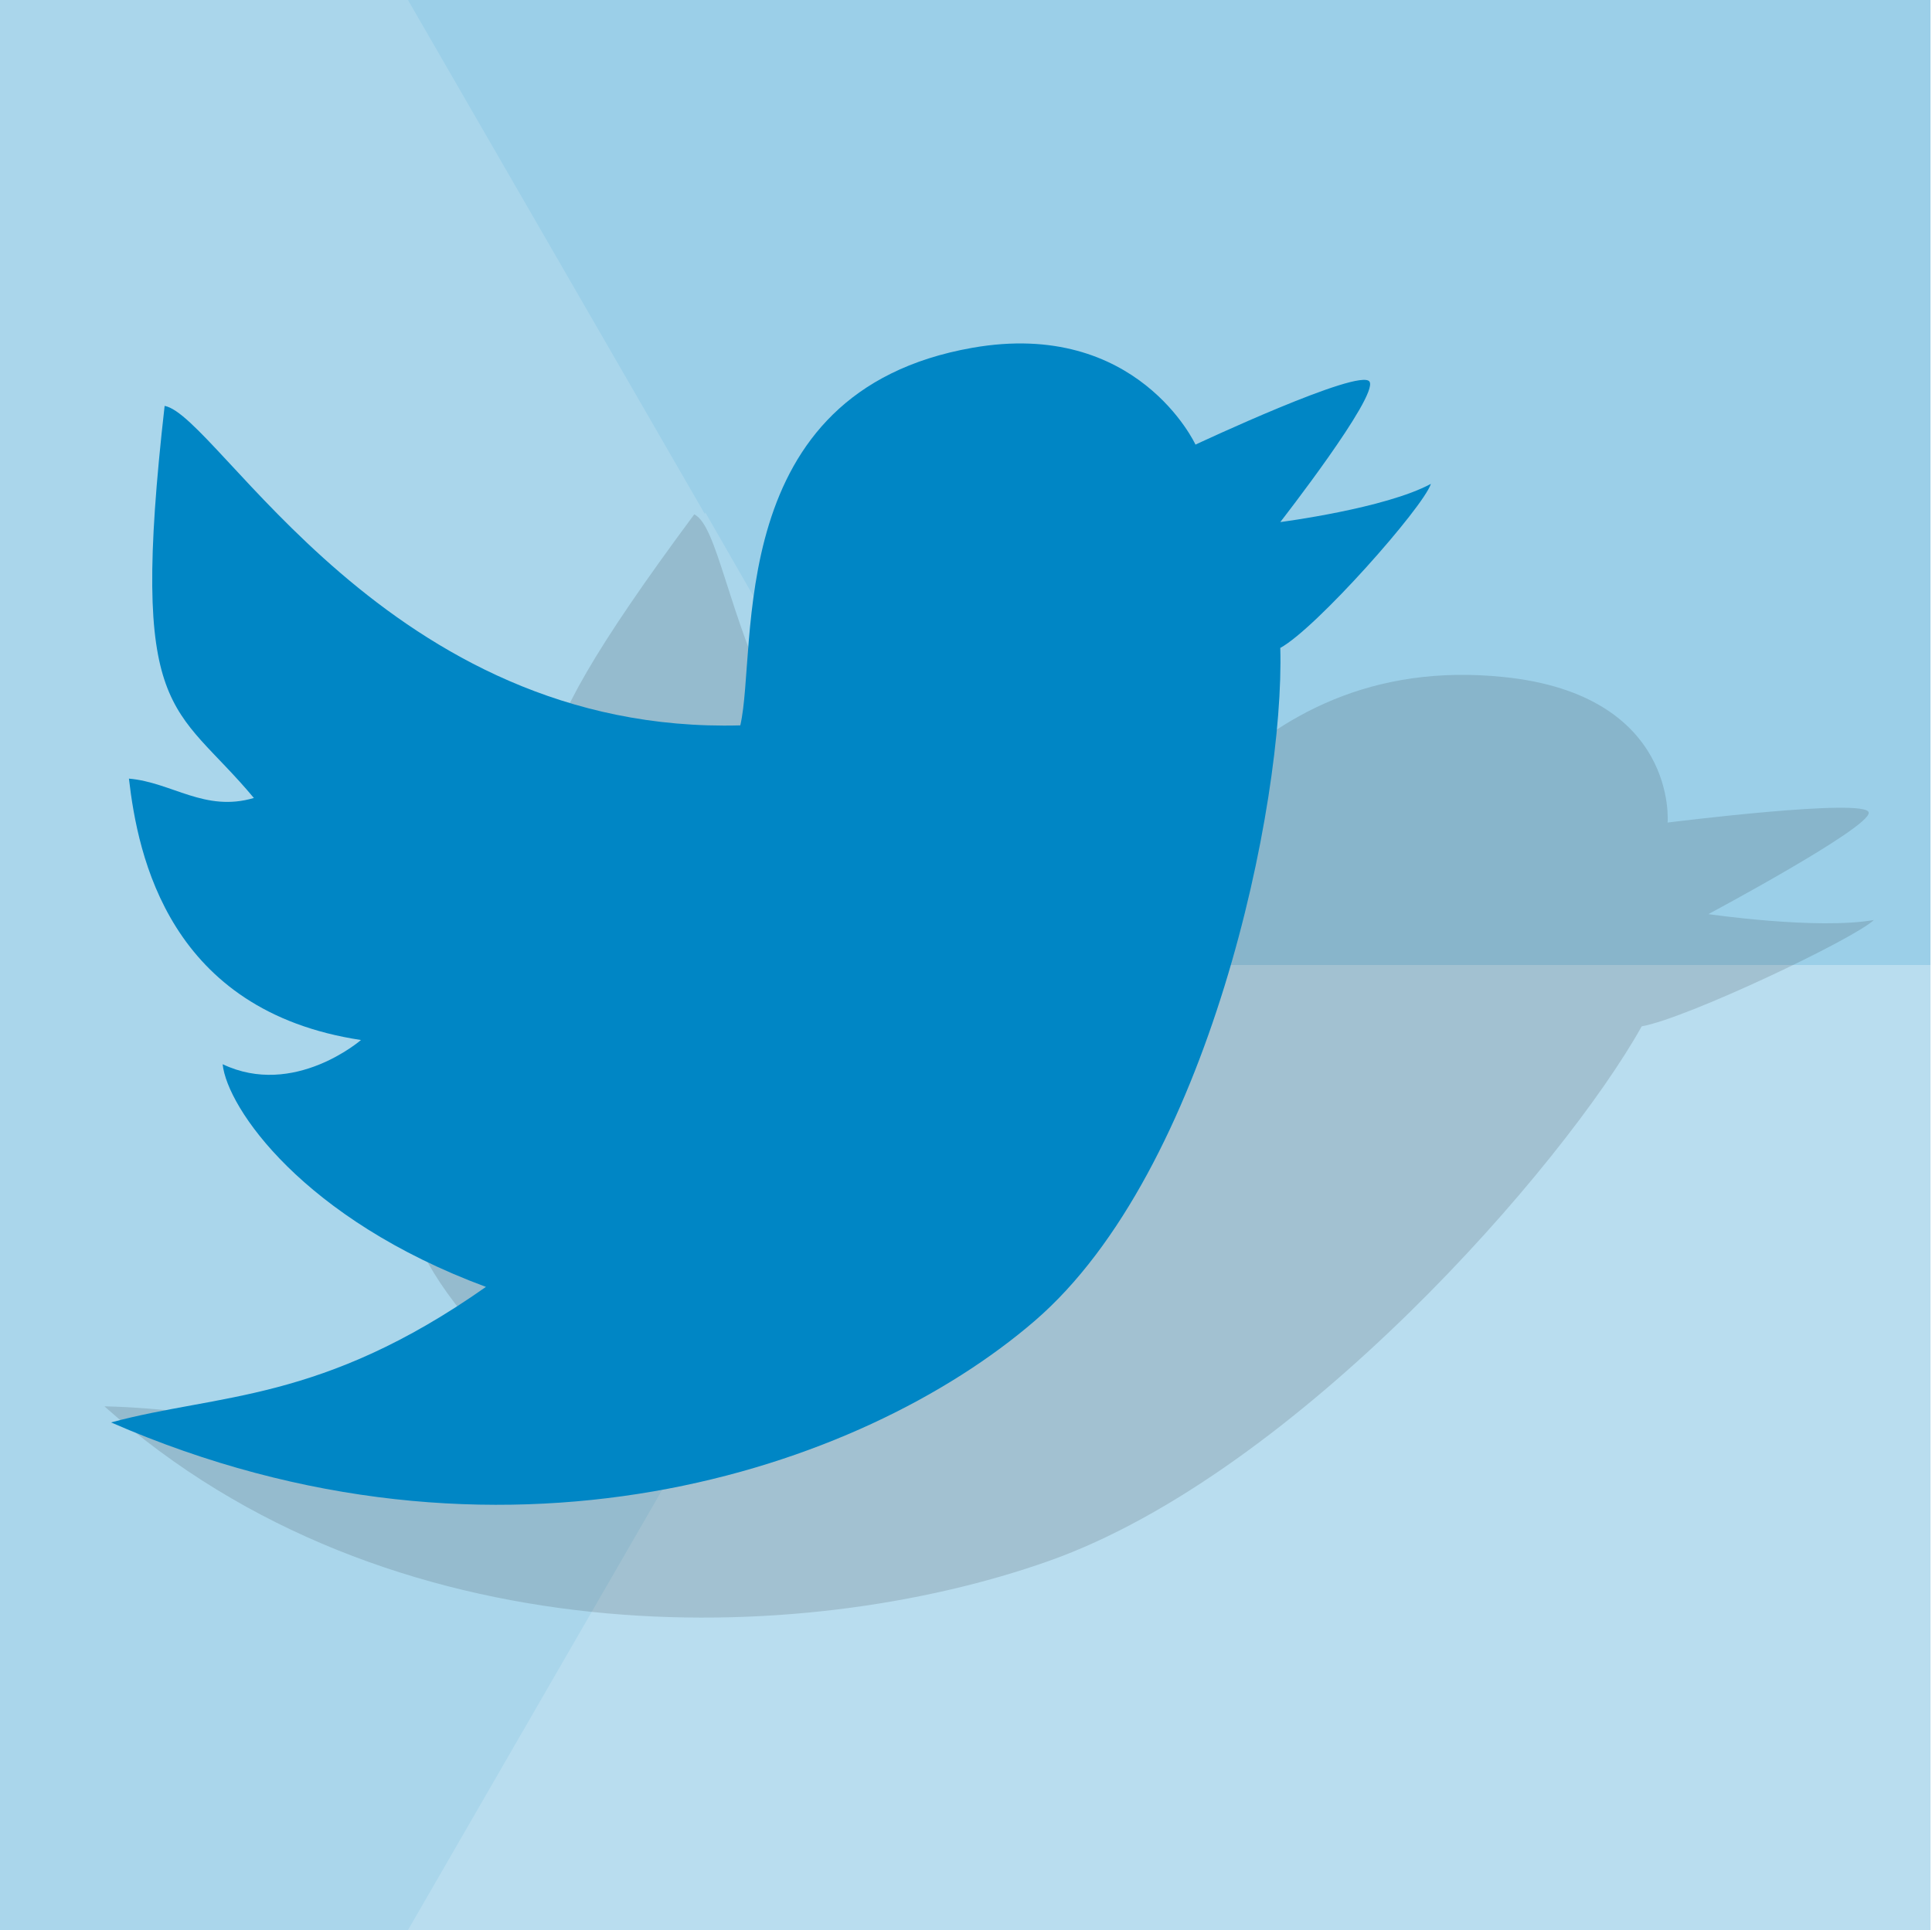 <?xml version="1.0" encoding="UTF-8" standalone="no"?>
<svg
   xmlns:dc="http://purl.org/dc/elements/1.1/"
   xmlns:cc="http://creativecommons.org/ns#"
   xmlns:rdf="http://www.w3.org/1999/02/22-rdf-syntax-ns#"
   xmlns:svg="http://www.w3.org/2000/svg"
   xmlns="http://www.w3.org/2000/svg"
   xmlns:sodipodi="http://sodipodi.sourceforge.net/DTD/sodipodi-0.dtd"
   xmlns:inkscape="http://www.inkscape.org/namespaces/inkscape"
   style="enable-background:new"
   height="512"
   viewBox="0 0 512.4 512"
   width="512.4"
   version="1.1"
   id="svg925"
   sodipodi:docname="logo.svg"
   inkscape:version="0.92.3 (2405546, 2018-03-11)">
  <sodipodi:namedview
     pagecolor="#ffffff"
     bordercolor="#666666"
     borderopacity="1"
     objecttolerance="10"
     gridtolerance="10"
     guidetolerance="10"
     inkscape:pageopacity="0"
     inkscape:pageshadow="2"
     inkscape:window-width="1853"
     inkscape:window-height="1025"
     id="namedview927"
     showgrid="false"
     inkscape:zoom="0.59385921"
     inkscape:cx="-210.66638"
     inkscape:cy="197.18385"
     inkscape:window-x="67"
     inkscape:window-y="27"
     inkscape:window-maximized="1"
     inkscape:current-layer="svg925" />
  <defs
     id="defs897">
    <linearGradient
       id="a"
       y2="494"
       gradientUnits="userSpaceOnUse"
       x2="256"
       gradientTransform="matrix(1 0 0 1.076 0 -19.36)"
       y1="18"
       x1="256">
      <stop
         style="stop-color:#eaeaea"
         offset="0"
         id="stop892" />
      <stop
         style="stop-color:#f4f4f4"
         offset="1"
         id="stop894" />
    </linearGradient>
    <filter
       inkscape:collect="always"
       style="color-interpolation-filters:sRGB"
       id="filter1090"
       x="-0.049"
       width="1.097"
       y="-0.078"
       height="1.156">
      <feGaussianBlur
         inkscape:collect="always"
         stdDeviation="9.524"
         id="feGaussianBlur1092" />
    </filter>
  </defs>
  <rect
     style="opacity:1;fill:#ffffff;fill-opacity:1;stroke:none;stroke-width:0.959"
     id="rect900"
     width="512"
     height="512"
     x="0"
     y="0" />
  <path
     d="m-208.3 605.6c-7.842 0-14.55 5.029-17.32 12.19-0.061-0.001-0.121 0-0.182 0-7.088 0-12.83 6.002-12.83 13.41 0 7.404 5.746 13.41 12.83 13.41h17.5 16.33c5.155 0 9.333-4.365 9.333-9.75 0-4.543-2.974-8.363-7-9.445 0.001-0.103 0-0.202 0-0.305 0-10.77-8.357-19.5-18.67-19.5z"
     style="stroke-width:4;color:#000000;stroke:#ccc;enable-background:accumulate;display:none;fill:#fff"
     id="path909" />
  <path
     style="stroke-width:4;color:#000000;stroke:#ccc;enable-background:accumulate;display:none;fill:none"
     d="m288.9 828.1c-6.349 0-11.78 4.072-14.02 9.867-0.05-0.001-0.098 0-0.148 0-5.738 0-10.39 4.86-10.39 10.85 0 5.995 4.652 10.85 10.39 10.85h14.17 13.22c4.173 0 7.557-3.534 7.557-7.894 0-3.678-2.408-6.771-5.667-7.647 0.001-0.083 0-0.163 0-0.247 0-8.719-6.766-15.79-15.11-15.79z"
     id="path911" />
  <g
     style="display:none"
     transform="translate(0 -558.4)"
     id="g923">
    <path
       d="m166.1 576.4h179.9c145.3 0 166.1 20.74 166.1 165.9v144.2c0 145.2-20.76 165.9-166.1 165.9h-179.9c-145.3 0-166.1-20-166.1-165.5v-144.2c0-145.2 20.76-165.9 166.1-165.9z"
       style="stroke:#00f;fill:#00f;display:inline;fill-opacity:.081"
       id="path913" />
    <circle
       style="stroke-width:.833;fill-opacity:.081;color:#000000;stroke:#00f;enable-background:accumulate;display:inline;fill:#00f"
       cx="256"
       transform="matrix(1.2 0 0 1.2 -51.2 528.8)"
       cy="238"
       r="120"
       id="circle915" />
    <rect
       style="stroke-linejoin:round;fill-opacity:.081;color:#000000;stroke:#00f;stroke-linecap:round;enable-background:accumulate;display:inline;fill:#00f"
       height="272"
       width="272"
       y="678.4"
       x="120"
       id="rect917" />
    <rect
       style="stroke-linejoin:round;fill-opacity:.081;color:#000000;stroke:#00f;stroke-linecap:round;enable-background:accumulate;display:inline;fill:#00f"
       height="240"
       width="304"
       y="694.4"
       x="104"
       id="rect919" />
    <rect
       style="stroke-linejoin:round;fill-opacity:.081;color:#000000;stroke:#00f;stroke-linecap:round;enable-background:accumulate;display:inline;fill:#00f"
       height="304"
       width="240"
       y="662.4"
       x="136"
       id="rect921" />
  </g>
  <g
     id="g1111">
    <rect
       id="rect899"
       x="0"
       y="0"
       width="512"
       height="512"
       style="color:#000000;fill:#0086c5;fill-opacity:0.392;enable-background:accumulate" />
    <path
       style="color:#000000;opacity:0.15;fill:#ffffff;enable-background:accumulate"
       d="M 0,0 V 512 H 108.2 L 184.6,379.7 256,256 187.1,136 186.9,136.3 108.2,0 Z"
       id="path905"
       inkscape:connector-curvature="0" />
    <path
       style="color:#000000;opacity:0.3;fill:#ffffff;enable-background:accumulate"
       d="M 256,256 108.2,512 H 512 V 256 H 389.3 Z"
       id="path903"
       inkscape:connector-curvature="0" />
    <path
       sodipodi:nodetypes="ccscscccsccccccc"
       inkscape:connector-curvature="0"
       id="path942-3"
       d="m 184.128,136.45 c 12.333,6.061 10.834,93.557 102.338,116.097 15.439,-17.059 42.089,-80.171 112.352,-72.945 46.298,4.761 43.46,38.61 43.46,38.61 0,0 53.095,-6.687 53.338,-2.624 0.243,4.063 -42.532,26.911 -42.532,26.911 0,0 28.723,4.193 43.883,1.571 -5.33,5.053 -49.708,26.128 -61.555,28.192 -20.609,36.946 -91.664,118.602 -157.236,141.831 -65.572,23.229 -174.991,26.389 -250.475,-41.021 31.464,0.675 56.349,10.193 114.881,-5.651 -37.268,-28.913 -41.033,-60.585 -36.057,-71.202 13.499,13.042 38.772,4.02 38.772,4.02 -44.988,-20.383 -31.225,-59.215 -22.632,-78.159 10.485,3.911 14.64,13.356 29.231,13.379 -7.005,-28.34 -21.075,-27.116 32.234,-99.009 z"
       style="opacity:0.5;fill:#000000;fill-opacity:0.5;fill-rule:evenodd;stroke:none;stroke-width:1.464px;stroke-linecap:butt;stroke-linejoin:miter;stroke-opacity:1;filter:url(#filter1090);enable-background:new" />
    <path
       sodipodi:nodetypes="ccscscccsccccccc"
       inkscape:connector-curvature="0"
       id="path942"
       d="m 43.662,107.674 c 14.203,2.568 59.178,87.321 152.68,84.752 4.734,-20.546 -4.915,-88.469 61.545,-100.162 43.792,-7.705 59.178,25.683 59.178,25.683 0,0 43.792,-20.546 46.159,-16.694 2.367,3.852 -23.671,37.24 -23.671,37.24 0,0 27.824,-3.585 39.951,-10.139 -2.077,6.287 -30.482,38.39 -39.951,43.526 1.184,41.092 -18.937,138.686 -65.096,178.494 C 228.298,390.182 132.43,422.285 29.459,377.341 57.865,369.636 85.087,372.204 128.879,341.385 80.353,323.407 60.232,293.872 59.049,282.315 77.986,291.304 95.739,275.894 95.739,275.894 44.846,268.19 36.561,227.098 34.194,206.552 45.611,207.537 54.314,215.54 67.334,211.688 46.089,186.226 34.194,191.142 43.662,107.674 Z"
       style="fill:#0086c5;fill-opacity:1;fill-rule:evenodd;stroke:none;stroke-width:1.464px;stroke-linecap:butt;stroke-linejoin:miter;stroke-opacity:1" />
  </g>
</svg>
